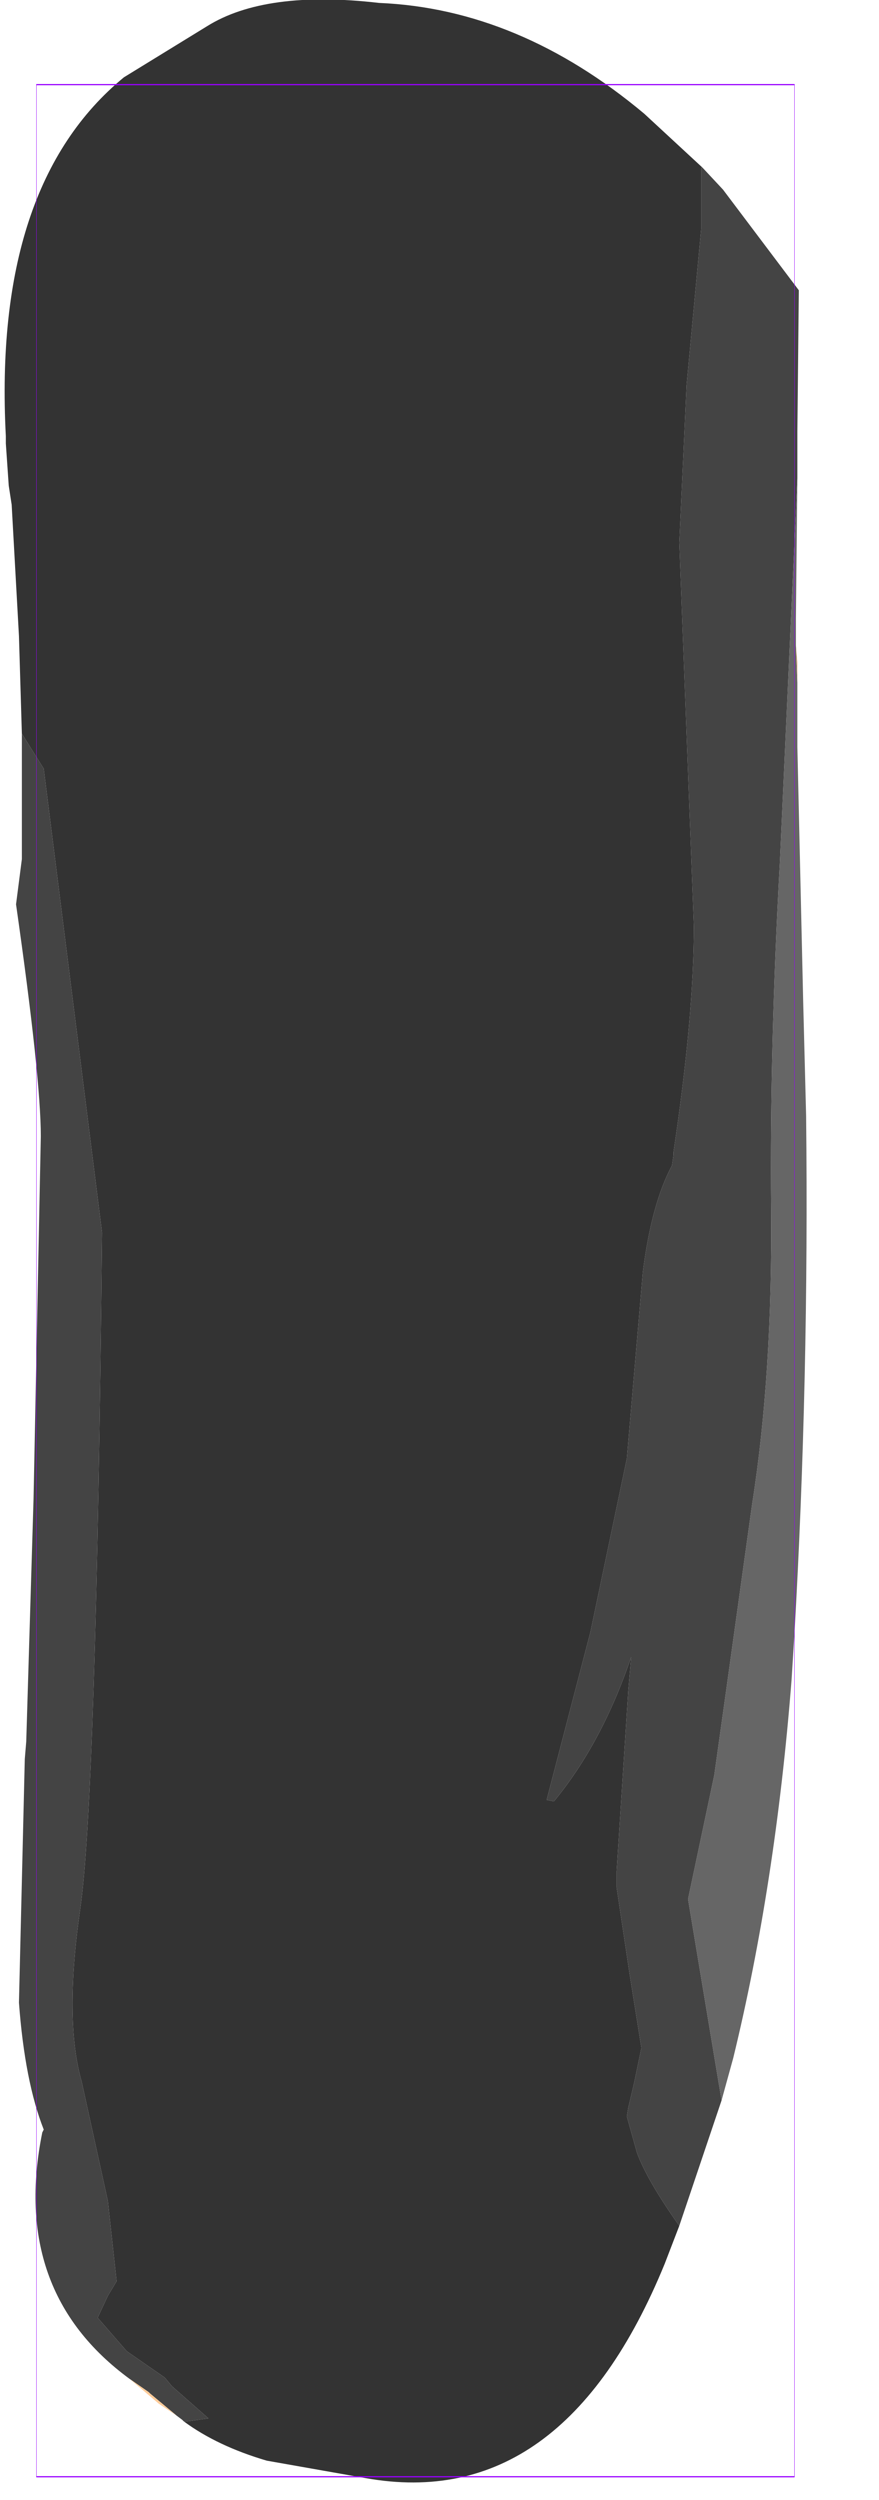 <?xml version="1.0" encoding="UTF-8" standalone="no"?>
<svg xmlns:ffdec="https://www.free-decompiler.com/flash" xmlns:xlink="http://www.w3.org/1999/xlink" ffdec:objectType="frame" height="85.7px" width="30.15px" xmlns="http://www.w3.org/2000/svg">
  <g transform="matrix(1.0, 0.0, 0.0, 1.0, 14.25, 43.9)">
    <use ffdec:characterId="2092" height="85.1" transform="matrix(1.0, 0.0, 0.0, 1.0, -14.1, -43.9)" width="27.5" xlink:href="#shape0"/>
    <use ffdec:characterId="1081" height="100.0" id="shape" transform="matrix(0.26, 0.0, 0.0, 0.82, -13, -40.999)" width="100.0" xlink:href="#sprite0"/>
  </g>
  <defs>
    <g id="shape0" transform="matrix(1.0, 0.0, 0.0, 1.0, 14.1, 43.9)">
      <path d="M9.85 -38.15 L9.8 -38.15 9.8 -36.05 9.3 -30.7 9.05 -25.3 9.55 -12.15 Q9.55 -9.05 8.85 -4.4 L8.85 -4.3 8.8 -3.95 Q8.1 -2.65 7.8 -0.3 L7.25 6.1 6.0 12.05 4.5 17.8 4.75 17.85 Q6.4 15.85 7.4 12.9 L7.3 14.05 6.9 20.25 6.9 20.7 6.9 20.8 7.35 23.8 7.75 26.3 7.5 27.5 7.3 28.35 7.25 28.65 7.6 29.9 Q7.95 30.85 9.05 32.4 L8.55 33.7 Q5.05 42.25 -1.7 41.05 L-5.1 40.45 Q-6.8 39.95 -7.95 39.1 L-7.8 39.1 -7.1 39.0 -8.35 37.9 -8.6 37.6 -9.9 36.7 -10.9 35.55 -10.55 34.8 -10.25 34.3 -10.55 31.55 -11.45 27.45 Q-12.05 25.35 -11.5 21.55 -10.95 17.8 -10.75 -1.65 L-12.75 -17.55 -13.5 -18.75 -13.6 -22.1 -13.85 -26.6 -13.95 -27.25 -14.05 -28.7 -14.05 -28.95 Q-14.5 -37.55 -10.0 -41.25 L-7.15 -43.0 Q-5.15 -44.25 -1.25 -43.8 3.55 -43.6 7.85 -40.0 L9.85 -38.15" fill="#333333" fill-rule="evenodd" stroke="none"/>
      <path d="M9.05 32.4 Q7.95 30.85 7.6 29.9 L7.25 28.65 7.3 28.35 7.5 27.5 7.75 26.3 7.35 23.8 6.9 20.8 6.9 20.7 6.9 20.25 7.3 14.05 7.4 12.9 Q6.4 15.85 4.75 17.85 L4.5 17.8 6.0 12.05 7.25 6.1 7.8 -0.3 Q8.1 -2.65 8.8 -3.95 L8.85 -4.3 8.85 -4.4 Q9.55 -9.05 9.55 -12.15 L9.05 -25.3 9.3 -30.7 9.8 -36.05 9.8 -38.15 9.85 -38.15 10.55 -37.4 13.15 -33.95 13.1 -29.1 13.1 -27.5 12.5 -14.35 Q12.15 -8.05 12.2 -2.45 12.25 3.2 11.55 7.65 L10.65 14.1 10.25 16.95 9.35 21.2 10.5 28.1 9.05 32.4 M-13.5 -18.75 L-12.75 -17.55 -10.75 -1.65 Q-10.95 17.8 -11.5 21.55 -12.05 25.35 -11.45 27.45 L-10.55 31.55 -10.25 34.3 -10.55 34.8 -10.9 35.55 -9.9 36.7 -8.6 37.6 -8.35 37.9 -7.1 39.0 -7.8 39.1 -7.95 39.1 -8.0 39.05 -8.2 38.9 -9.1 38.15 -9.15 38.1 -9.8 37.65 Q-13.9 34.65 -12.8 29.2 L-12.75 29.1 Q-13.4 27.45 -13.6 24.75 L-13.4 16.4 -13.35 15.8 -13.1 7.5 -12.85 -4.95 Q-12.85 -6.95 -13.7 -12.9 L-13.5 -14.45 -13.5 -18.75" fill="#444444" fill-rule="evenodd" stroke="none"/>
      <path d="M10.5 28.1 L9.35 21.2 10.25 16.95 10.65 14.1 11.55 7.65 Q12.25 3.2 12.2 -2.45 12.15 -8.05 12.5 -14.35 L13.1 -27.5 13.05 -22.7 13.05 -22.0 13.05 -21.8 13.1 -20.5 13.1 -18.3 13.3 -9.55 13.4 -5.65 Q13.5 3.4 13.0 12.1 L12.9 13.7 Q12.35 20.7 10.9 26.65 L10.5 28.1" fill="#666666" fill-rule="evenodd" stroke="none"/>
      <path d="M13.05 -21.8 L13.1 -21.2 13.1 -20.5 13.05 -21.8" fill="#e2b181" fill-rule="evenodd" stroke="none"/>
      <path d="M-9.8 37.65 L-9.15 38.1 -9.1 38.15 -8.2 38.9 -8.8 38.5 -9.8 37.65" fill="#ffcc99" fill-rule="evenodd" stroke="none"/>
    </g>
    <g id="sprite0" transform="matrix(1.0, 0.0, 0.0, 1.0, 50.0, 50.0)">
      <use ffdec:characterId="1080" height="100.0" transform="matrix(1.0, 0.0, 0.0, 1.0, -50.0, -50.0)" width="100.0" xlink:href="#shape1"/>
    </g>
    <g id="shape1" transform="matrix(1.0, 0.0, 0.0, 1.0, 50.0, 50.0)">
      <path d="M50.0 50.0 L-50.0 50.0 -50.0 -50.0 50.0 -50.0 50.0 50.0 Z" fill="none" stroke="#9900ff" stroke-linecap="round" stroke-linejoin="round" stroke-width="0.05"/>
    </g>
  </defs>
</svg>
